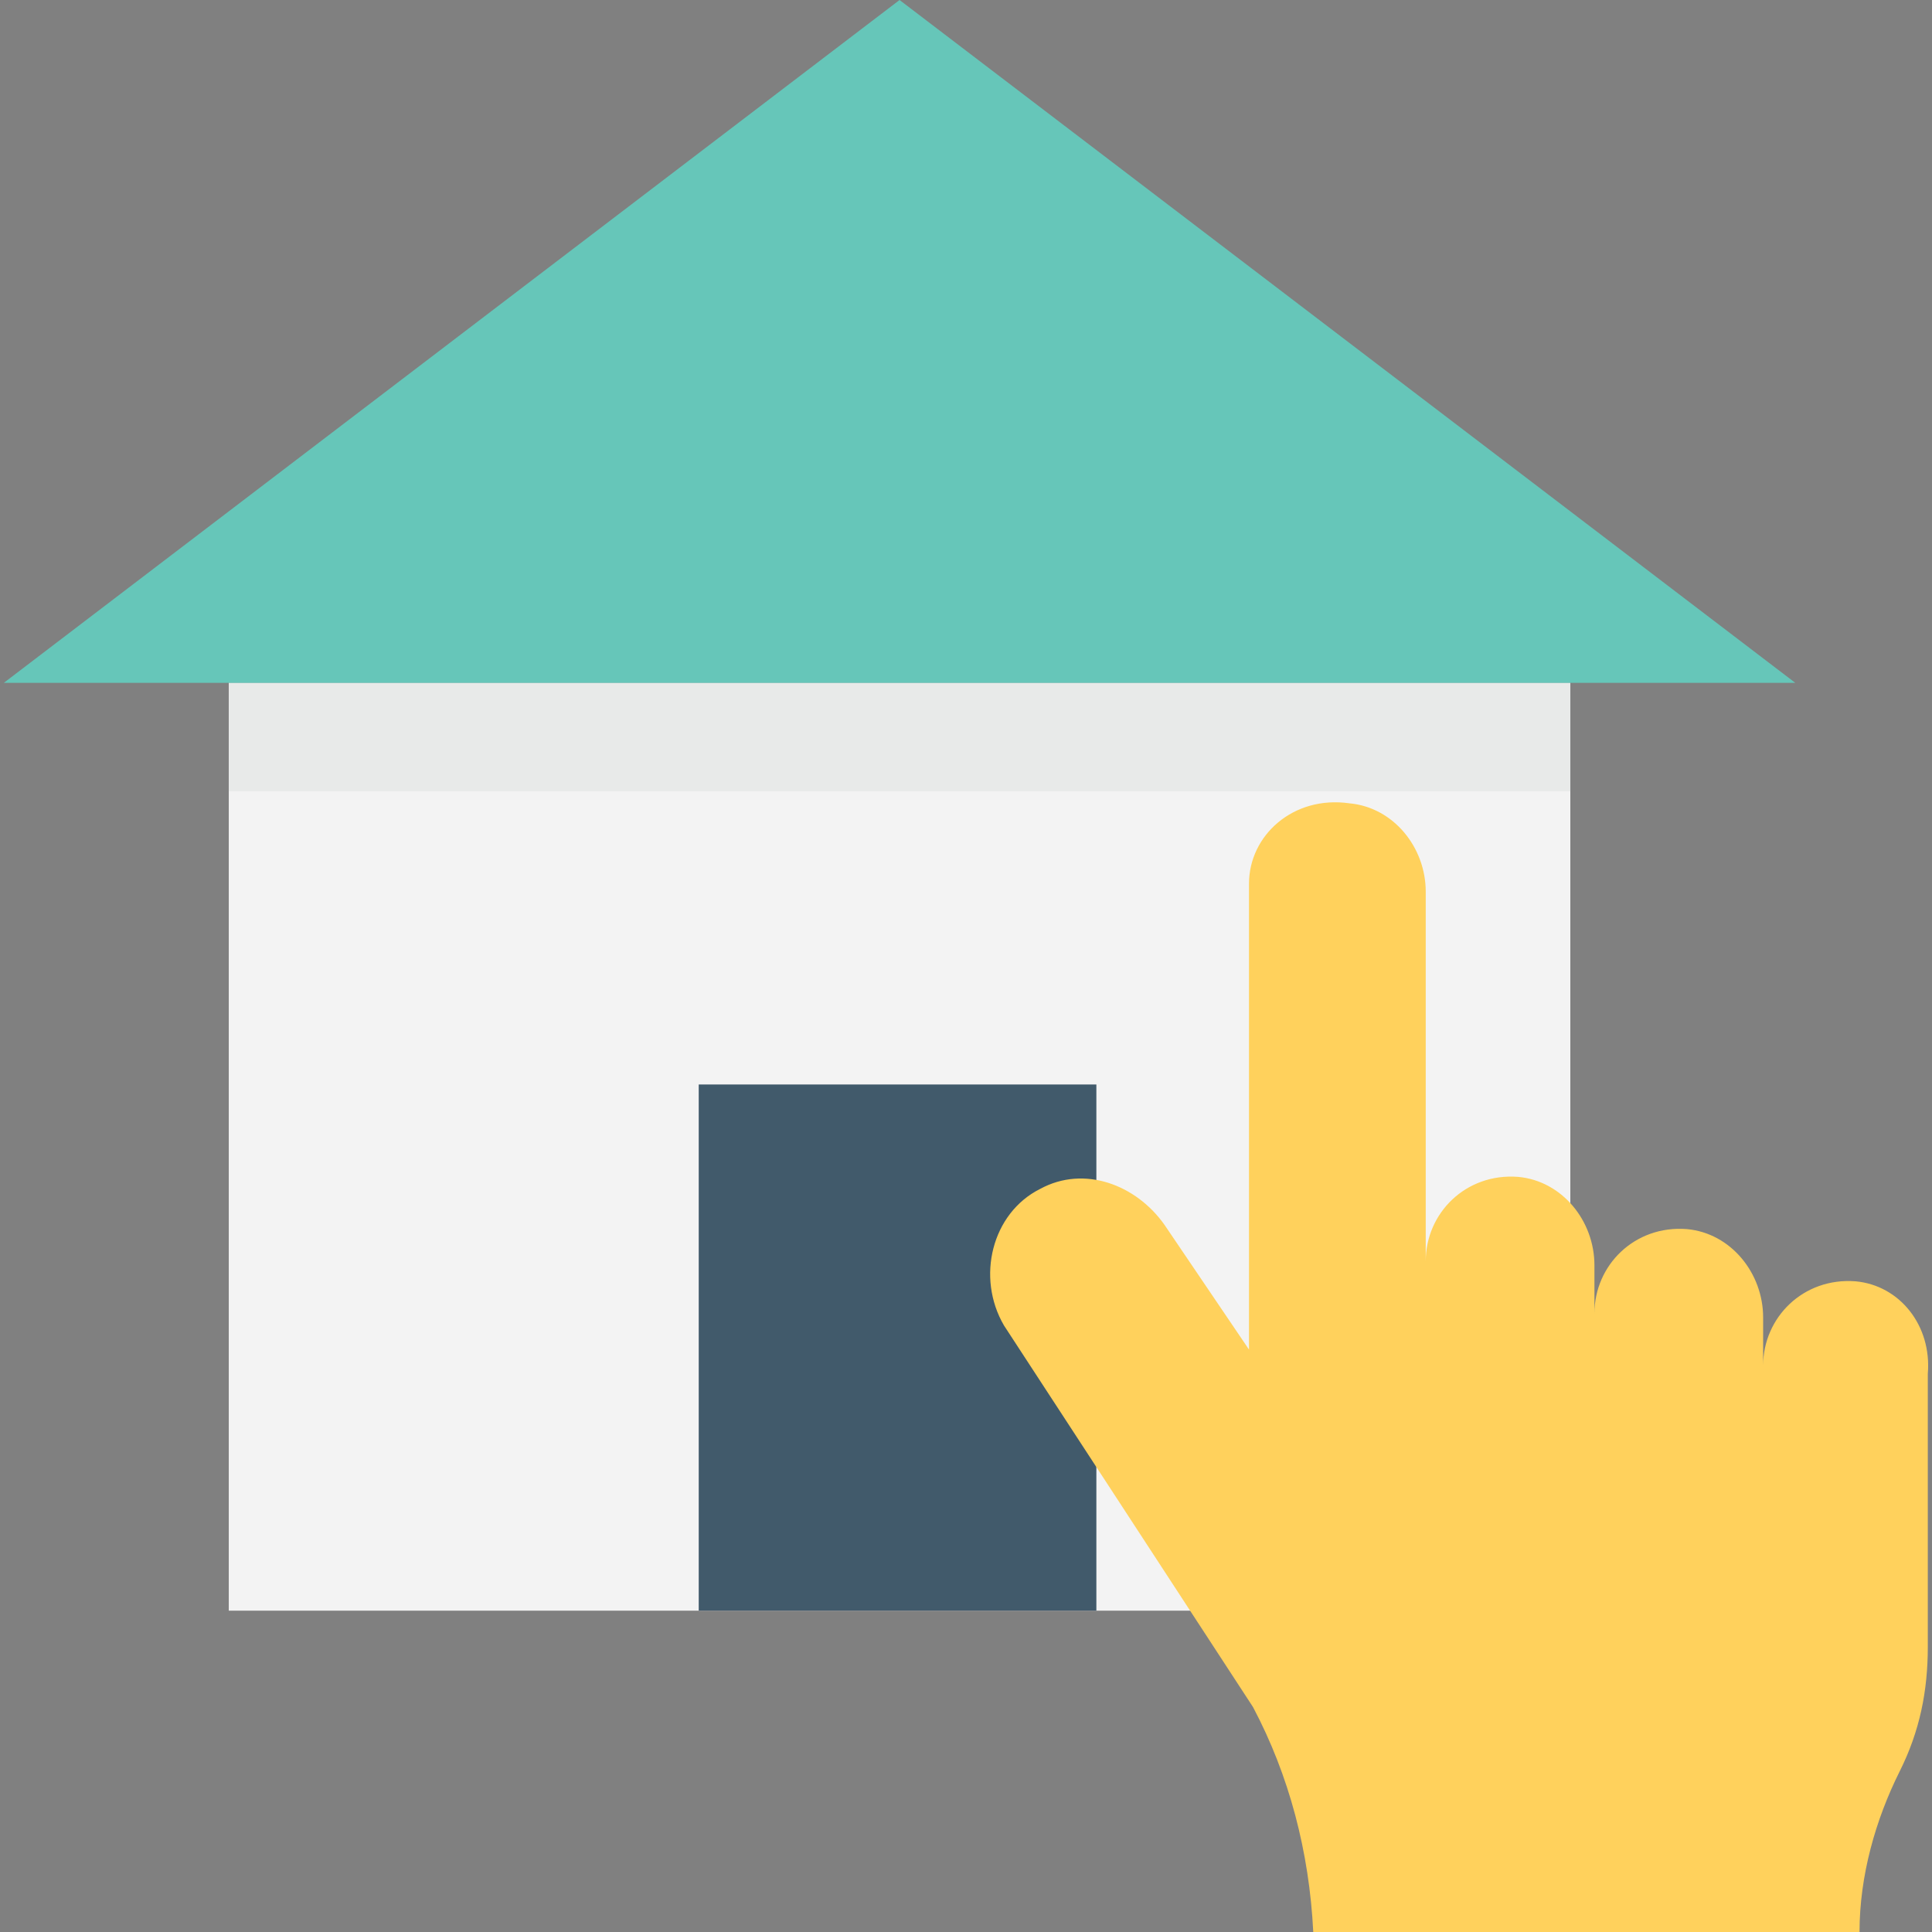 <?xml version="1.0" encoding="iso-8859-1"?>
<!-- Generator: Adobe Illustrator 19.0.0, SVG Export Plug-In . SVG Version: 6.00 Build 0)  -->
<svg version="1.1" id="Capa_1" xmlns="http://www.w3.org/2000/svg" xmlns:xlink="http://www.w3.org/1999/xlink" x="0px" y="0px"
	 viewBox="0 0 513.067 513.067" style="enable-background:new 0 0 513.067 513.067;" xml:space="preserve">
<rect x="0" y="0" width="513.067" height="513.067" fill="#808080" stroke="none"/>
<rect x="60.755" y="181.333" style="fill:#F3F3F3;" width="356.267" height="246.4"/>
<rect x="60.755" y="181.333" style="fill:#E8EAE9;" width="356.267" height="28.8"/>
<rect x="185.555" y="288" style="fill:#415A6B;" width="105.6" height="139.733"/>
<polygon style="fill:#66C6B9;" points="476.755,181.333 238.888,0 1.022,181.333 "/>
<path style="fill:#FFD15C;" d="M492.755,340.267c-13.867-1.067-24.533,9.6-24.533,22.4v-12.8c0-11.733-8.533-22.4-20.267-23.467
	c-13.867-1.067-24.533,9.6-24.533,22.4V336c0-11.733-8.533-22.4-20.267-23.467c-13.867-1.067-24.533,9.6-24.533,22.4V236.8
	c0-11.733-8.533-22.4-20.267-23.467c-14.933-2.133-26.667,8.533-26.667,21.333V358.4l-22.4-33.067
	c-7.467-10.667-21.333-16-33.067-9.6c-12.8,6.4-17.067,23.467-9.6,36.267l66.133,101.333c9.6,18.133,14.933,38.4,16,59.733h145.067
	c0-14.933,4.267-29.867,10.667-42.667c5.333-10.667,7.467-21.333,7.467-33.067V364.8C513.022,352,504.488,341.333,492.755,340.267z"
	/>
<g>
</g>
<g>
</g>
<g>
</g>
<g>
</g>
<g>
</g>
<g>
</g>
<g>
</g>
<g>
</g>
<g>
</g>
<g>
</g>
<g>
</g>
<g>
</g>
<g>
</g>
<g>
</g>
<g>
</g>
</svg>
